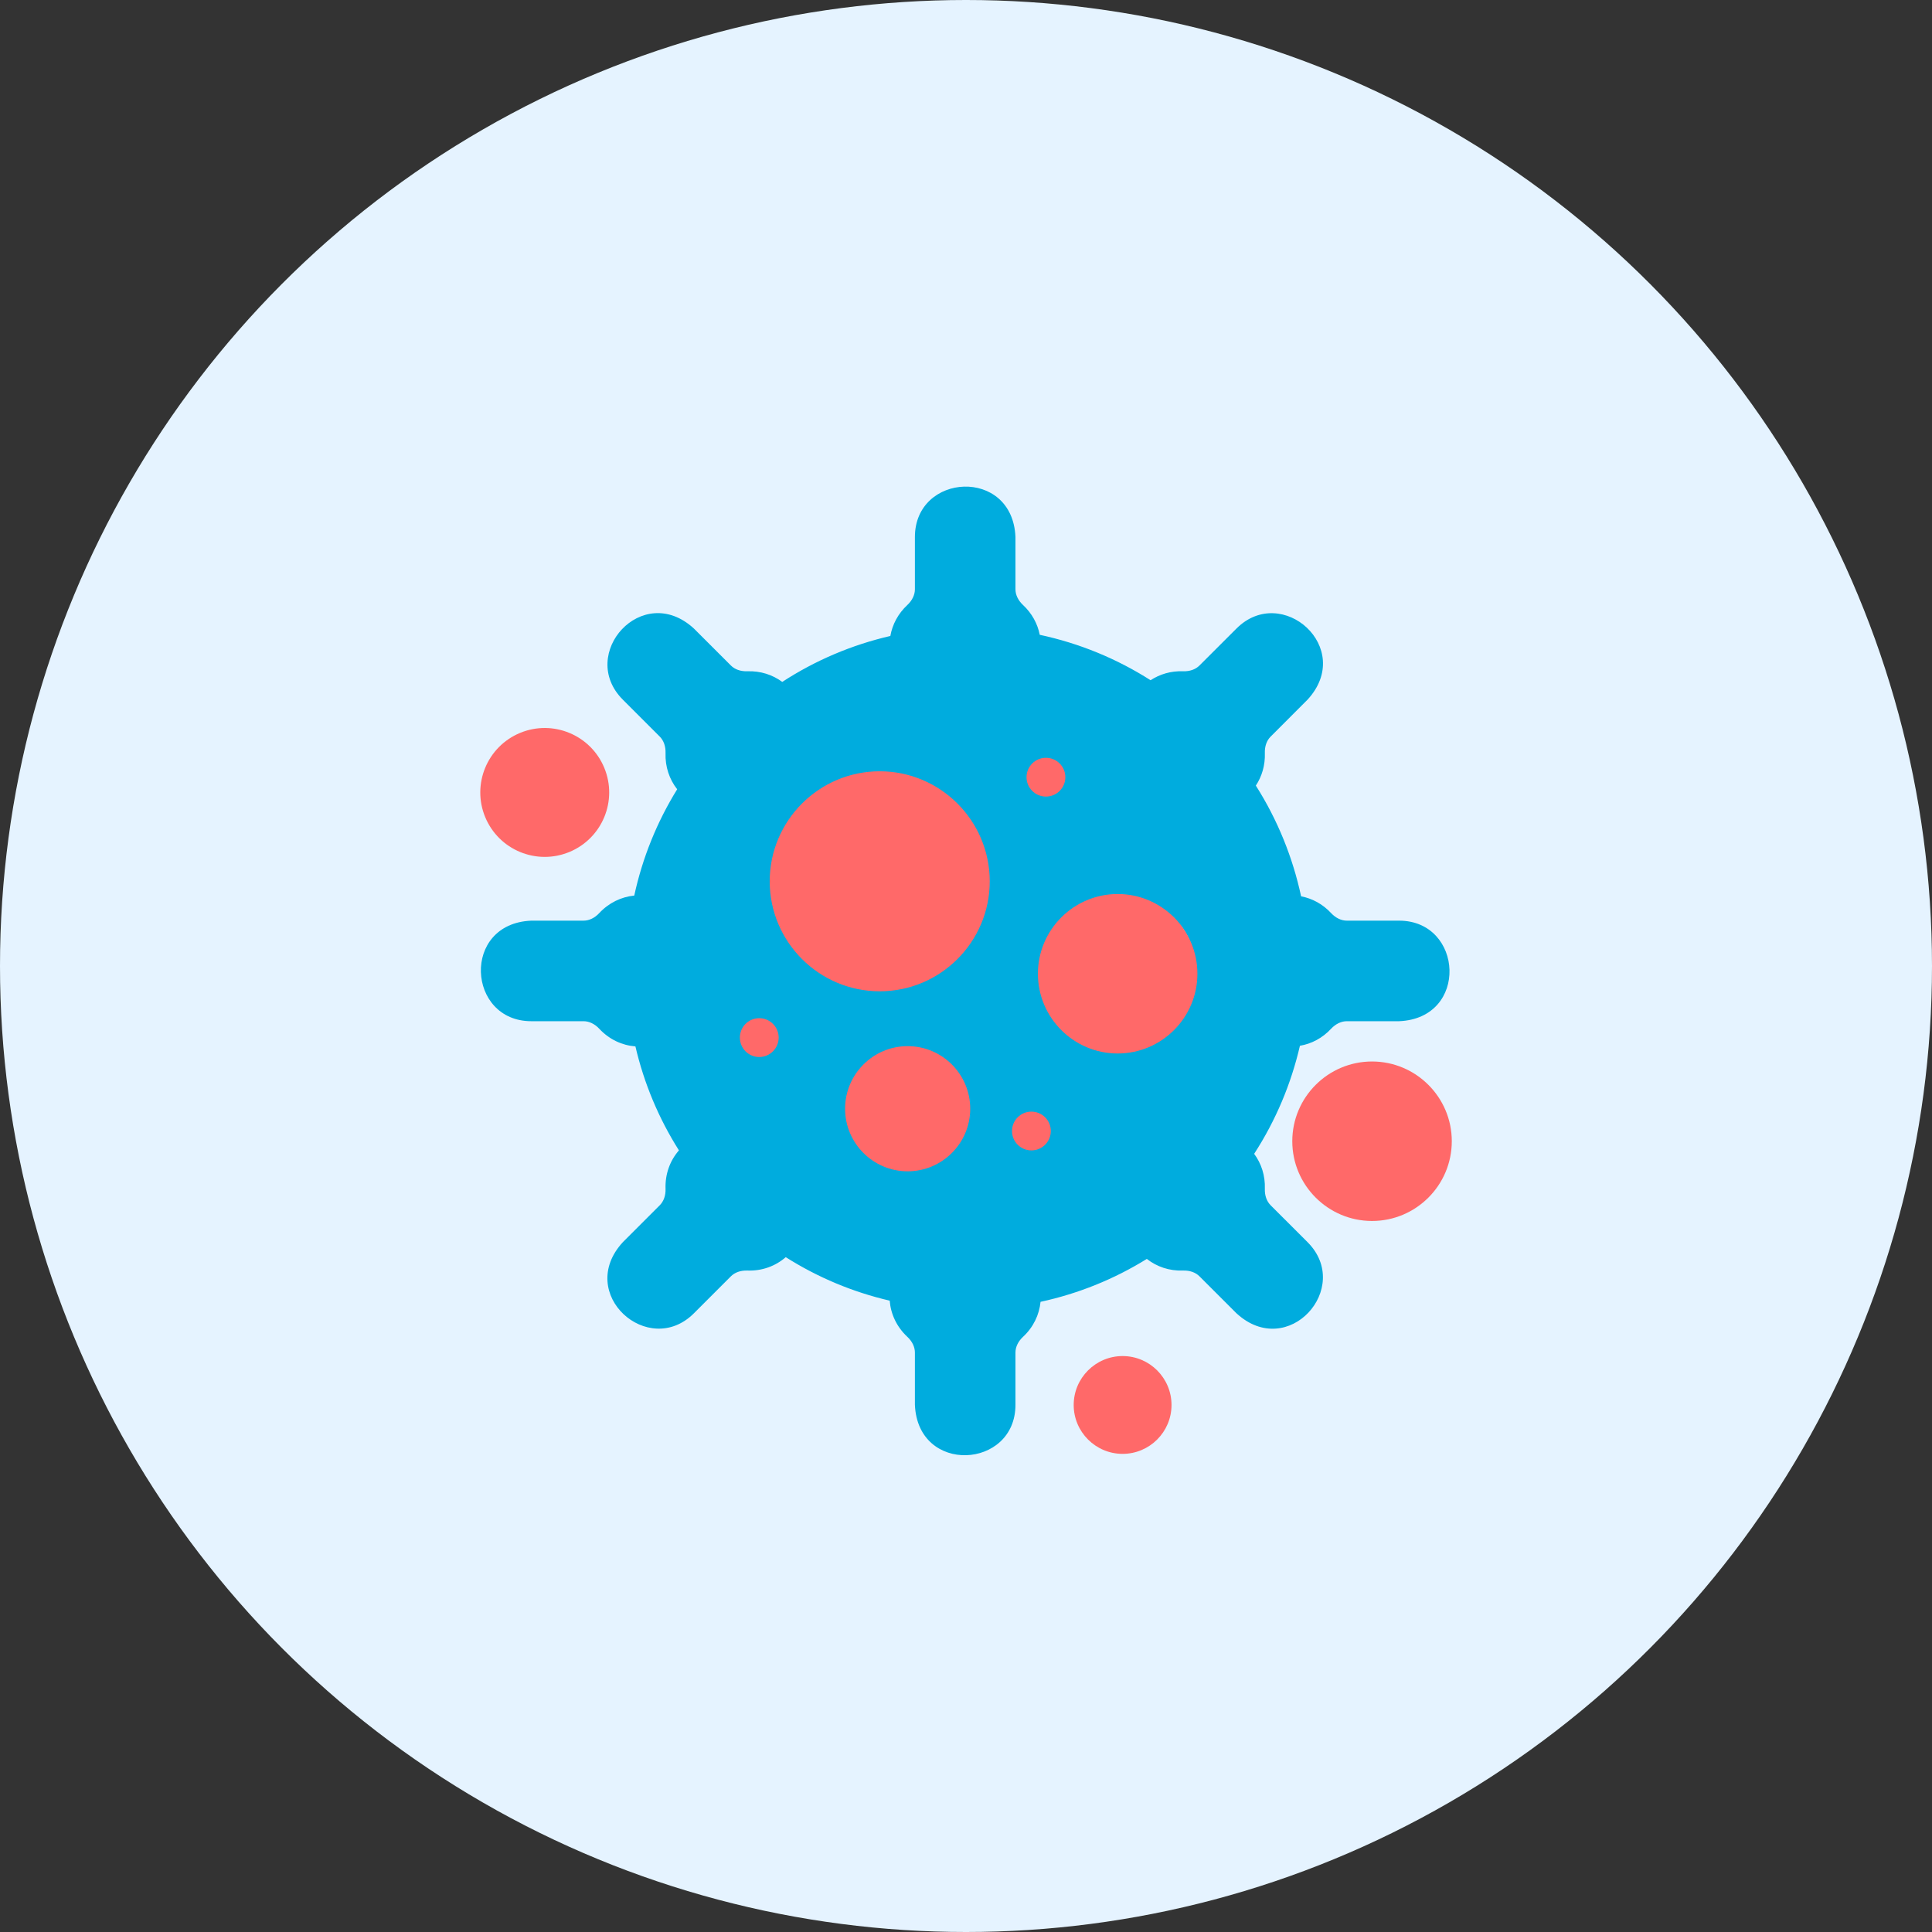 <svg width="85" height="85" viewBox="0 0 85 85" fill="none" xmlns="http://www.w3.org/2000/svg">
<rect x="0" y="0" width="85" height="85" fill="#333333" stroke="none"/>
<circle cx="42.5" cy="42.5" r="42.5" fill="#E5F3FF"/>
<path d="M41.444 30.888C35.623 30.888 30.887 35.624 30.887 41.442C30.887 47.263 35.623 51.999 41.444 51.999C47.262 51.999 51.998 47.263 51.998 41.442C51.998 35.624 47.262 30.888 41.444 30.888Z" fill="#FF6969"/>
<path d="M61.554 40.505H59.256C59.009 40.505 58.763 40.386 58.562 40.171C58.193 39.774 57.733 39.529 57.243 39.434C56.877 37.73 56.213 36.079 55.252 34.563C55.521 34.153 55.666 33.665 55.648 33.133C55.638 32.84 55.728 32.581 55.902 32.408L57.527 30.782C59.617 28.511 56.399 25.654 54.399 27.654L52.773 29.278C52.6 29.453 52.341 29.543 52.047 29.533C51.519 29.514 51.03 29.659 50.621 29.927C49.126 28.974 47.48 28.3 45.745 27.929C45.648 27.442 45.403 26.985 45.009 26.618C44.794 26.417 44.676 26.171 44.676 25.925V23.627C44.548 20.544 40.252 20.797 40.252 23.627V25.925C40.252 26.171 40.134 26.417 39.919 26.618C39.511 26.998 39.261 27.474 39.172 27.98C37.48 28.37 35.874 29.052 34.416 30.001C33.987 29.685 33.458 29.513 32.881 29.533C32.587 29.543 32.329 29.453 32.155 29.278L30.53 27.654C28.259 25.564 25.401 28.782 27.402 30.782L29.027 32.408C29.201 32.581 29.291 32.84 29.281 33.133C29.261 33.736 29.45 34.286 29.793 34.725C28.901 36.165 28.265 37.744 27.905 39.401C27.333 39.459 26.791 39.717 26.366 40.171C26.166 40.386 25.92 40.505 25.673 40.505H23.375C20.291 40.633 20.545 44.929 23.375 44.929H25.673C25.92 44.929 26.166 45.047 26.366 45.262C26.803 45.73 27.365 45.991 27.956 46.038C28.334 47.66 28.979 49.203 29.87 50.611C29.477 51.064 29.259 51.652 29.281 52.3C29.292 52.594 29.201 52.851 29.027 53.026L27.402 54.651C25.312 56.921 28.529 59.78 30.53 57.779L32.155 56.154C32.329 55.979 32.587 55.889 32.881 55.899C33.528 55.922 34.117 55.704 34.57 55.31C35.978 56.202 37.521 56.847 39.143 57.224C39.19 57.816 39.451 58.377 39.919 58.815C40.134 59.015 40.252 59.261 40.252 59.508V61.806C40.38 64.889 44.676 64.635 44.676 61.806V59.508C44.676 59.261 44.794 59.015 45.009 58.815C45.465 58.391 45.722 57.847 45.78 57.275C47.437 56.917 49.015 56.28 50.456 55.387C50.895 55.731 51.445 55.92 52.047 55.899C52.341 55.889 52.6 55.979 52.773 56.154L54.399 57.779C56.67 59.869 59.528 56.652 57.527 54.65L55.902 53.026C55.728 52.851 55.638 52.594 55.648 52.3C55.668 51.722 55.495 51.192 55.178 50.763C56.136 49.284 56.806 47.674 57.191 46.01C57.701 45.923 58.179 45.673 58.562 45.262C58.763 45.047 59.009 44.929 59.256 44.929H61.554C64.638 44.801 64.384 40.505 61.554 40.505ZM33.404 46.504C32.932 46.504 32.551 46.121 32.551 45.65C32.551 45.178 32.932 44.796 33.404 44.796C33.875 44.796 34.258 45.178 34.258 45.65C34.258 46.121 33.875 46.504 33.404 46.504ZM39.933 51.533C38.414 51.533 37.18 50.297 37.18 48.78C37.18 47.261 38.414 46.026 39.933 46.026C41.451 46.026 42.686 47.261 42.686 48.78C42.686 50.297 41.451 51.533 39.933 51.533ZM38.705 43.613C36.036 43.613 33.864 41.442 33.864 38.774C33.864 36.105 36.036 33.933 38.705 33.933C41.373 33.933 43.544 36.105 43.544 38.774C43.544 41.442 41.373 43.613 38.705 43.613ZM46.017 33.34C46.489 33.34 46.871 33.721 46.871 34.194C46.871 34.664 46.489 35.046 46.017 35.046C45.546 35.046 45.163 34.664 45.163 34.194C45.163 33.721 45.546 33.34 46.017 33.34ZM45.377 50.613C44.906 50.613 44.524 50.231 44.524 49.761C44.524 49.288 44.906 48.907 45.377 48.907C45.849 48.907 46.231 49.288 46.231 49.761C46.231 50.231 45.849 50.613 45.377 50.613ZM49.477 45.709C47.761 45.709 46.365 44.313 46.365 42.598C46.365 40.882 47.761 39.486 49.477 39.486C51.193 39.486 52.589 40.882 52.589 42.598C52.589 44.313 51.193 45.709 49.477 45.709Z" fill="#00ACDE"/>
<path d="M49.39 59.661C48.205 59.661 47.238 60.626 47.238 61.813C47.238 62.999 48.205 63.964 49.39 63.964C50.577 63.964 51.542 62.999 51.542 61.813C51.542 60.626 50.577 59.661 49.39 59.661Z" fill="#FF6969"/>
<path d="M60.364 46.701C58.43 46.701 56.855 48.275 56.855 50.209C56.855 52.144 58.43 53.718 60.364 53.718C62.298 53.718 63.873 52.144 63.873 50.209C63.873 48.275 62.298 46.701 60.364 46.701Z" fill="#FF6969"/>
<path d="M49.173 39.333C47.238 39.333 45.664 40.907 45.664 42.84C45.664 44.775 47.238 46.349 49.173 46.349C51.107 46.349 52.681 44.775 52.681 42.84C52.681 40.907 51.107 39.333 49.173 39.333Z" fill="#FF6969"/>
<path d="M25.052 37.483C26.498 36.884 27.185 35.225 26.585 33.779C25.986 32.333 24.327 31.646 22.881 32.245C21.434 32.845 20.748 34.504 21.347 35.95C21.947 37.397 23.605 38.083 25.052 37.483Z" fill="#FF6969"/>
</svg>
